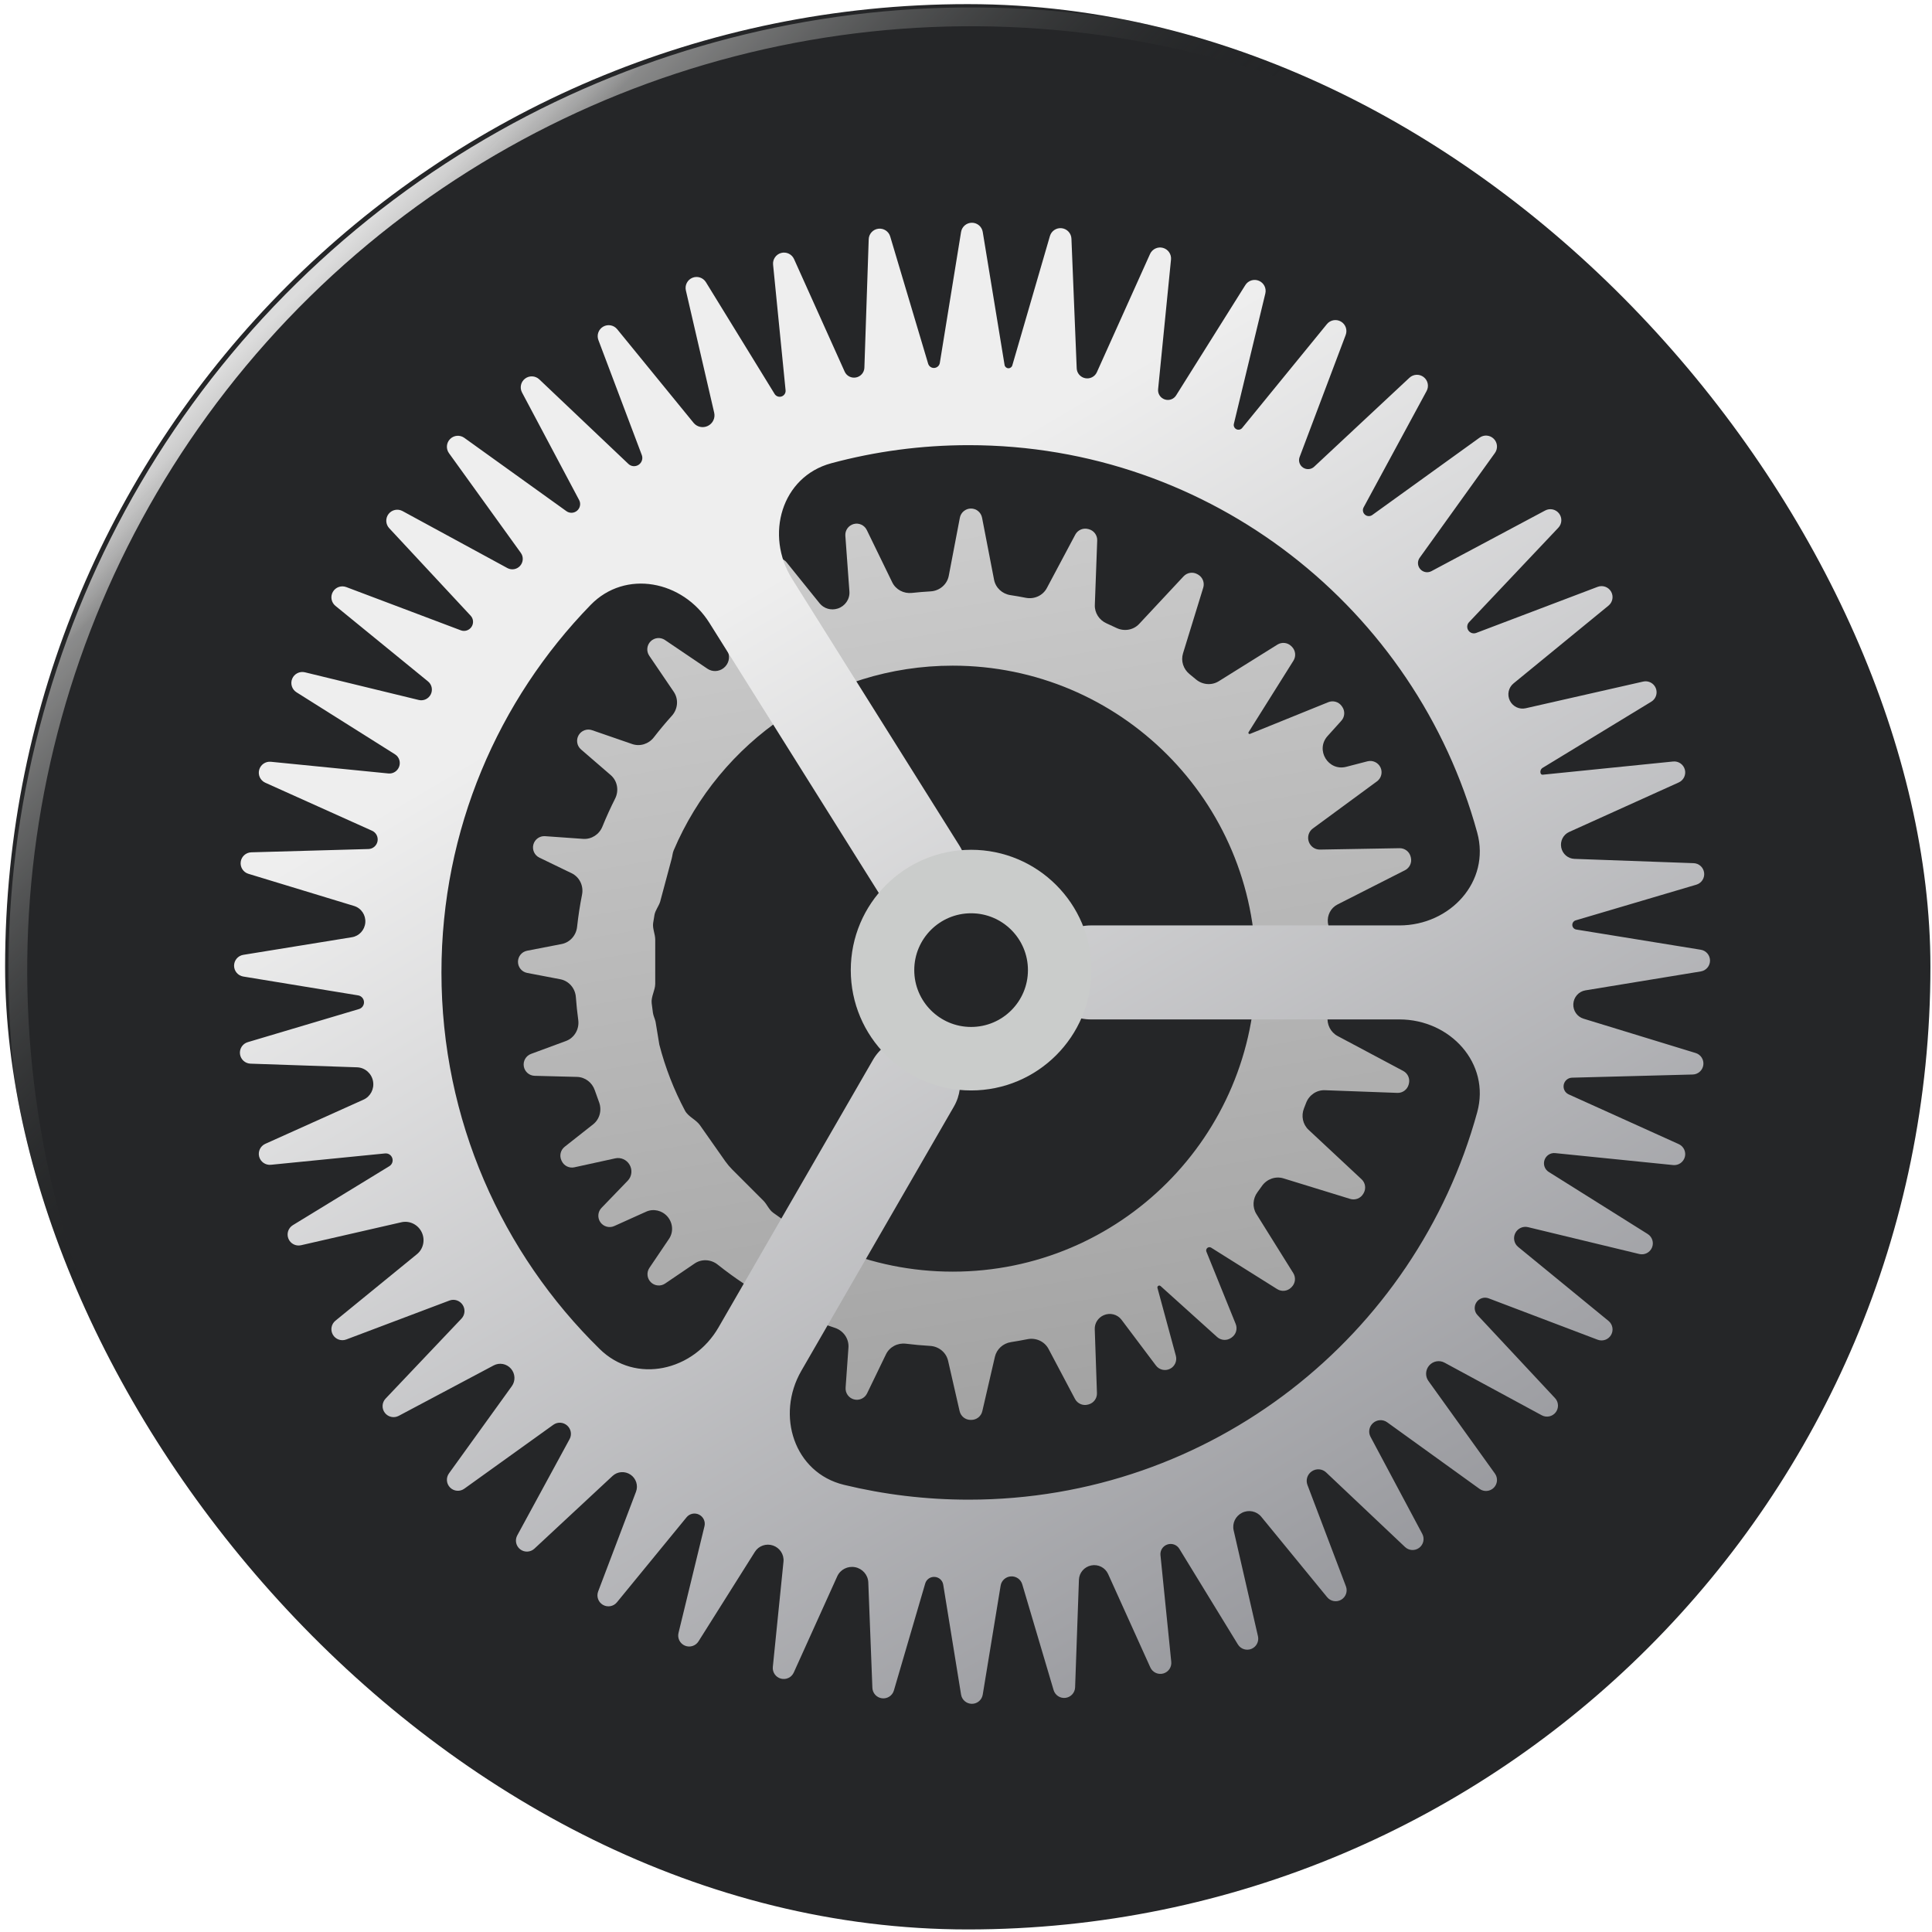 <svg width="164" height="164" viewBox="0 0 164 164" fill="none" xmlns="http://www.w3.org/2000/svg">
<g clip-path="url(#clip0_79_9108)">
<rect x="0.433" y="0.35" width="163.433" height="163.433" rx="81.717" fill="#252628"/>
<path fill-rule="evenodd" clip-rule="evenodd" d="M84.382 49.212C84.514 49.895 85.074 50.41 85.762 50.516C86.205 50.583 86.645 50.66 87.081 50.746C87.793 50.885 88.522 50.559 88.862 49.919L91.277 45.383C91.487 44.989 91.94 44.792 92.371 44.908L92.429 44.923C92.86 45.039 93.155 45.437 93.138 45.884L92.936 51.355C92.911 52.027 93.311 52.638 93.925 52.912C94.21 53.039 94.493 53.17 94.774 53.305C95.424 53.618 96.206 53.49 96.698 52.963L100.47 48.922C100.774 48.596 101.263 48.523 101.649 48.746L101.702 48.776C102.088 48.999 102.269 49.46 102.138 49.887L100.421 55.463C100.223 56.107 100.453 56.803 100.978 57.225C101.16 57.373 101.341 57.522 101.521 57.673C102.067 58.133 102.848 58.206 103.454 57.828L108.434 54.719C108.812 54.483 109.303 54.539 109.618 54.854L109.661 54.897C109.977 55.213 110.033 55.705 109.795 56.084L105.985 62.154C105.963 62.19 105.965 62.236 105.991 62.269C106.019 62.303 106.065 62.316 106.106 62.299L112.755 59.605C113.168 59.438 113.642 59.577 113.898 59.942L113.933 59.992C114.19 60.357 114.16 60.852 113.861 61.183L112.694 62.478C111.634 63.654 112.748 65.489 114.28 65.091L116.077 64.625C116.522 64.51 116.987 64.728 117.184 65.143C117.38 65.558 117.256 66.055 116.886 66.326L111.44 70.329C111.089 70.587 110.954 71.046 111.101 71.456C111.243 71.855 111.62 72.125 112.044 72.118L118.8 72C119.246 71.992 119.638 72.293 119.746 72.725L119.761 72.784C119.869 73.217 119.663 73.668 119.265 73.87L113.538 76.777C112.962 77.069 112.642 77.696 112.72 78.337C112.797 78.98 113.259 79.519 113.89 79.665L120.156 81.115C120.59 81.215 120.898 81.602 120.898 82.047V82.108C120.898 82.555 120.589 82.942 120.154 83.042L114.004 84.448C113.322 84.604 112.826 85.186 112.747 85.88C112.732 86.013 112.716 86.145 112.7 86.277C112.614 86.954 112.942 87.623 113.545 87.944L119.117 90.91C119.51 91.12 119.707 91.573 119.592 92.003L119.576 92.062C119.46 92.493 119.062 92.787 118.616 92.771L112.462 92.544C111.756 92.518 111.121 92.96 110.87 93.621C110.811 93.777 110.75 93.932 110.689 94.087C110.438 94.717 110.583 95.442 111.079 95.904L115.578 100.103C115.904 100.407 115.977 100.896 115.754 101.282L115.723 101.335C115.5 101.721 115.039 101.903 114.612 101.771L108.95 100.028C108.268 99.818 107.533 100.088 107.123 100.671C106.996 100.851 106.867 101.03 106.737 101.207C106.338 101.75 106.294 102.482 106.651 103.054L109.78 108.067C110.016 108.445 109.96 108.936 109.645 109.251L109.602 109.294C109.286 109.61 108.794 109.666 108.416 109.428L102.811 105.91C102.705 105.844 102.569 105.857 102.477 105.94C102.392 106.018 102.363 106.141 102.407 106.249L104.894 112.388C105.062 112.801 104.922 113.275 104.557 113.531L104.508 113.566C104.142 113.822 103.648 113.792 103.316 113.493L98.515 109.166C98.461 109.117 98.381 109.111 98.32 109.151C98.261 109.189 98.233 109.261 98.252 109.328L99.814 115.085C99.934 115.529 99.721 115.996 99.308 116.198C98.896 116.399 98.397 116.28 98.122 115.913L95.2 112.028C94.85 111.563 94.223 111.41 93.69 111.643C93.219 111.848 92.911 112.317 92.929 112.831L93.116 118.257C93.131 118.702 92.837 119.1 92.407 119.215L92.348 119.231C91.917 119.346 91.463 119.148 91.254 118.754L89.007 114.507C88.666 113.862 87.931 113.535 87.216 113.679C86.753 113.771 86.287 113.854 85.817 113.927C85.152 114.03 84.605 114.516 84.453 115.172L83.385 119.789C83.284 120.223 82.898 120.53 82.452 120.53H82.391C81.945 120.53 81.558 120.222 81.458 119.786L80.48 115.513C80.317 114.799 79.689 114.292 78.958 114.249C78.266 114.209 77.58 114.146 76.9 114.062C76.2 113.976 75.513 114.33 75.206 114.964L73.601 118.282C73.4 118.696 72.933 118.908 72.489 118.789C72.046 118.671 71.748 118.254 71.78 117.796L72.022 114.39C72.076 113.636 71.591 112.952 70.872 112.716C70.056 112.449 69.254 112.149 68.468 111.819C67.811 111.543 67.044 111.704 66.578 112.244L64.416 114.747C64.116 115.095 63.609 115.179 63.211 114.95C62.814 114.72 62.634 114.24 62.783 113.807L63.8 110.866C64.045 110.156 63.76 109.375 63.134 108.96C62.372 108.453 61.632 107.914 60.918 107.345C60.354 106.897 59.562 106.848 58.966 107.253L56.459 108.956C56.079 109.214 55.568 109.164 55.243 108.839C54.919 108.515 54.869 108.005 55.126 107.625L56.791 105.161C57.186 104.578 57.121 103.801 56.658 103.269C56.208 102.752 55.474 102.573 54.848 102.855L52.142 104.075C51.724 104.264 51.229 104.127 50.964 103.751C50.701 103.376 50.739 102.865 51.058 102.534L53.288 100.223C53.644 99.854 53.698 99.29 53.432 98.852C53.182 98.44 52.7 98.225 52.229 98.328L48.756 99.088C48.32 99.183 47.877 98.965 47.686 98.562L47.66 98.507C47.468 98.104 47.581 97.622 47.932 97.345L50.348 95.441C50.912 94.996 51.105 94.23 50.852 93.558C50.725 93.223 50.604 92.886 50.489 92.546C50.267 91.892 49.67 91.432 48.981 91.414L45.383 91.321C44.924 91.309 44.538 90.971 44.463 90.518C44.389 90.065 44.645 89.621 45.076 89.462L48.041 88.367C48.766 88.099 49.19 87.35 49.086 86.585C48.999 85.941 48.93 85.291 48.882 84.635C48.827 83.892 48.293 83.264 47.561 83.125L44.747 82.587C44.295 82.5 43.969 82.104 43.969 81.644C43.969 81.186 44.294 80.79 44.745 80.703L47.673 80.136C48.382 79.999 48.907 79.403 48.986 78.685C49.087 77.759 49.228 76.844 49.407 75.943C49.554 75.207 49.201 74.454 48.526 74.127L45.784 72.8C45.37 72.6 45.158 72.132 45.276 71.689C45.395 71.246 45.812 70.947 46.27 70.98L49.5 71.209C50.212 71.26 50.867 70.83 51.135 70.169C51.464 69.359 51.824 68.566 52.215 67.791C52.556 67.116 52.414 66.289 51.841 65.794L49.319 63.616C48.971 63.315 48.886 62.809 49.116 62.411C49.346 62.013 49.825 61.833 50.259 61.983L53.663 63.159C54.33 63.39 55.066 63.152 55.499 62.594C55.988 61.962 56.5 61.35 57.034 60.757C57.542 60.194 57.62 59.355 57.194 58.727L55.11 55.659C54.852 55.279 54.902 54.767 55.227 54.443C55.551 54.118 56.061 54.068 56.441 54.325L60.053 56.767C60.468 57.047 61.016 57.023 61.414 56.718C61.846 56.389 62.004 55.807 61.781 55.312L59.991 51.342C59.802 50.923 59.939 50.428 60.315 50.164C60.69 49.9 61.201 49.939 61.532 50.257L65.194 53.791C65.366 53.957 65.626 53.992 65.838 53.88C66.058 53.762 66.175 53.512 66.119 53.268L65.039 48.58C64.939 48.146 65.151 47.7 65.552 47.504L65.606 47.478C66.008 47.282 66.491 47.389 66.772 47.737L69.573 51.211C69.94 51.665 70.55 51.837 71.106 51.659C71.73 51.46 72.151 50.866 72.104 50.213L71.758 45.477C71.724 45.019 72.023 44.601 72.467 44.482C72.91 44.363 73.376 44.575 73.577 44.988L75.737 49.428C76.041 50.053 76.713 50.405 77.403 50.331C77.931 50.274 78.463 50.23 78.998 50.199C79.752 50.156 80.395 49.619 80.537 48.877L81.479 43.946C81.566 43.495 81.962 43.168 82.422 43.168C82.88 43.168 83.276 43.494 83.363 43.944L84.382 49.212ZM55.557 77.659C55.629 77.259 55.922 76.923 56.04 76.534C56.043 76.524 56.046 76.514 56.048 76.503L57.018 72.885C57.08 72.655 57.091 72.409 57.184 72.19C61.094 62.972 70.228 56.505 80.873 56.505C95.077 56.505 106.593 68.021 106.593 82.225C106.593 96.43 95.077 107.945 80.873 107.945C77.364 107.945 74.02 107.243 70.973 105.971C70.859 105.924 70.757 105.853 70.65 105.791L67.405 103.918C67.396 103.912 67.387 103.907 67.377 103.902C67.067 103.736 66.692 103.689 66.401 103.491C66.137 103.311 65.877 103.126 65.62 102.937C65.271 102.679 65.106 102.225 64.799 101.918L62.15 99.269C61.943 99.062 61.737 98.817 61.569 98.579L59.416 95.513C59.081 95.036 58.42 94.794 58.147 94.28C57.212 92.522 56.475 90.642 55.967 88.67L55.654 86.768C55.65 86.746 55.646 86.725 55.641 86.705C55.584 86.46 55.461 86.229 55.425 85.98C55.385 85.707 55.349 85.431 55.318 85.155C55.256 84.609 55.614 84.067 55.62 83.517C55.62 83.514 55.62 83.51 55.62 83.507V79.761C55.62 79.288 55.373 78.812 55.444 78.345C55.478 78.115 55.516 77.887 55.557 77.659Z" fill="url(#paint0_linear_79_9108)"/>
<path fill-rule="evenodd" clip-rule="evenodd" d="M93.108 31.597C92.938 31.975 92.529 32.183 92.122 32.104C91.716 32.024 91.413 31.679 91.397 31.265L90.95 20.261C90.932 19.805 90.585 19.429 90.132 19.373C89.678 19.317 89.251 19.599 89.123 20.038L85.93 31.019C85.886 31.17 85.743 31.27 85.585 31.26C85.429 31.25 85.299 31.134 85.274 30.979L83.421 19.689C83.348 19.239 82.958 18.908 82.501 18.908C82.044 18.908 81.654 19.24 81.581 19.691L79.777 30.81C79.739 31.045 79.541 31.221 79.303 31.234C79.068 31.248 78.855 31.099 78.787 30.873L75.566 20.074C75.436 19.636 75.008 19.358 74.555 19.416C74.101 19.474 73.756 19.852 73.741 20.309L73.374 31.216C73.36 31.624 73.061 31.966 72.659 32.042C72.263 32.117 71.865 31.913 71.7 31.545L67.403 21.991C67.215 21.574 66.753 21.355 66.311 21.473C65.87 21.591 65.579 22.012 65.624 22.466L66.685 33.129C66.709 33.364 66.564 33.583 66.339 33.656C66.118 33.728 65.877 33.64 65.755 33.443L59.923 23.954C59.684 23.565 59.199 23.407 58.776 23.579C58.353 23.753 58.117 24.207 58.221 24.653L60.625 35.035C60.73 35.49 60.501 35.956 60.079 36.158C59.664 36.356 59.166 36.25 58.875 35.893L52.39 27.946C52.101 27.592 51.597 27.5 51.201 27.728C50.806 27.957 50.634 28.438 50.795 28.865L54.48 38.627C54.596 38.934 54.48 39.279 54.206 39.458C53.935 39.635 53.578 39.605 53.344 39.382L45.778 32.204C45.446 31.889 44.935 31.862 44.571 32.139C44.208 32.415 44.099 32.914 44.313 33.318L49.161 42.448C49.323 42.753 49.248 43.129 48.985 43.352C48.728 43.571 48.355 43.588 48.081 43.391L39.412 37.166C39.041 36.9 38.532 36.941 38.209 37.264C37.885 37.588 37.844 38.098 38.112 38.469L44.211 46.932C44.454 47.268 44.424 47.729 44.145 48.037C43.873 48.338 43.43 48.416 43.074 48.223L34.167 43.381C33.765 43.163 33.264 43.268 32.984 43.63C32.705 43.991 32.728 44.501 33.039 44.836L39.952 52.265C40.197 52.529 40.223 52.928 40.017 53.224C39.817 53.512 39.447 53.63 39.119 53.506L29.393 49.834C28.965 49.673 28.484 49.845 28.256 50.24C28.027 50.636 28.119 51.14 28.474 51.429L36.333 57.843C36.663 58.112 36.755 58.576 36.56 58.955C36.369 59.323 35.952 59.517 35.549 59.419L25.884 57.069C25.44 56.961 24.983 57.191 24.805 57.612C24.627 58.033 24.781 58.52 25.167 58.764L33.528 64.03C33.878 64.25 34.024 64.686 33.883 65.075C33.746 65.454 33.37 65.696 32.969 65.656L22.993 64.664C22.539 64.618 22.119 64.909 22 65.35C21.882 65.792 22.102 66.254 22.519 66.442L31.586 70.52C31.936 70.677 32.124 71.059 32.042 71.434C31.962 71.796 31.647 72.061 31.276 72.071L21.332 72.35C20.875 72.363 20.495 72.705 20.434 73.157C20.373 73.611 20.649 74.041 21.087 74.174L30.058 76.905C30.669 77.091 31.061 77.681 31.009 78.318C30.958 78.94 30.495 79.456 29.879 79.556L20.652 81.053C20.201 81.127 19.869 81.516 19.869 81.974C19.869 82.43 20.2 82.82 20.651 82.894L30.401 84.494C30.678 84.539 30.884 84.774 30.898 85.054C30.911 85.328 30.737 85.576 30.474 85.654L21.031 88.465C20.593 88.595 20.314 89.023 20.372 89.476C20.43 89.93 20.808 90.275 21.265 90.29L30.313 90.6C30.986 90.623 31.546 91.122 31.666 91.784C31.783 92.431 31.453 93.078 30.853 93.347L22.519 97.096C22.102 97.284 21.882 97.746 22 98.188C22.119 98.629 22.539 98.919 22.993 98.874L32.689 97.91C32.963 97.882 33.218 98.052 33.302 98.314C33.385 98.57 33.282 98.851 33.052 98.991L24.859 103.999C24.47 104.237 24.31 104.722 24.482 105.145C24.654 105.569 25.108 105.805 25.554 105.703L34.069 103.753C34.773 103.592 35.49 103.953 35.8 104.605C36.105 105.245 35.943 106.014 35.393 106.462L28.474 112.109C28.119 112.398 28.027 112.901 28.256 113.298C28.484 113.693 28.965 113.865 29.393 113.704L38.153 110.397C38.565 110.241 39.03 110.397 39.272 110.765C39.513 111.131 39.474 111.615 39.173 111.932L32.732 118.721C32.417 119.052 32.389 119.564 32.666 119.927C32.943 120.291 33.442 120.4 33.846 120.186L41.911 115.903C42.403 115.642 43.01 115.762 43.375 116.183C43.738 116.602 43.772 117.215 43.448 117.665L38.112 125.069C37.844 125.44 37.885 125.95 38.209 126.273C38.532 126.596 39.041 126.638 39.412 126.371L46.972 120.943C47.329 120.687 47.816 120.716 48.144 121.007C48.472 121.298 48.56 121.775 48.351 122.16L43.909 130.332C43.69 130.734 43.796 131.235 44.157 131.515C44.518 131.794 45.029 131.771 45.363 131.46L51.997 125.288C52.415 124.899 53.047 124.857 53.52 125.176C53.992 125.494 54.19 126.095 53.988 126.627L50.775 135.093C50.613 135.52 50.785 136.002 51.181 136.231C51.576 136.459 52.079 136.368 52.368 136.014L58.282 128.794C58.539 128.481 58.978 128.39 59.341 128.571C59.703 128.751 59.896 129.158 59.801 129.551L57.596 138.614C57.488 139.059 57.718 139.516 58.14 139.694C58.56 139.871 59.048 139.718 59.291 139.332L64.081 131.727C64.405 131.213 65.042 130.996 65.617 131.192C66.194 131.39 66.568 131.955 66.507 132.562L65.602 141.498C65.556 141.953 65.846 142.374 66.288 142.492C66.729 142.61 67.191 142.392 67.379 141.976L71.07 133.809C71.331 133.231 71.957 132.914 72.581 133.032C73.209 133.152 73.681 133.684 73.706 134.323L74.053 143.272C74.07 143.729 74.417 144.106 74.871 144.162C75.324 144.217 75.751 143.937 75.879 143.498L78.538 134.416C78.64 134.067 78.97 133.836 79.334 133.857C79.701 133.877 80.007 134.148 80.066 134.511L81.581 143.847C81.654 144.298 82.044 144.63 82.501 144.63C82.958 144.63 83.348 144.299 83.421 143.848L84.94 134.597C85.01 134.167 85.372 133.844 85.807 133.814C86.246 133.784 86.649 134.06 86.774 134.482L89.436 143.465C89.566 143.904 89.995 144.183 90.448 144.125C90.901 144.067 91.246 143.69 91.262 143.233L91.586 134.099C91.607 133.504 92.041 133.005 92.624 132.885C93.215 132.764 93.814 133.061 94.063 133.611L97.647 141.542C97.835 141.958 98.297 142.177 98.738 142.059C99.18 141.94 99.471 141.519 99.424 141.064L98.507 132.01C98.467 131.612 98.709 131.239 99.087 131.108C99.471 130.975 99.897 131.124 100.109 131.47L105.08 139.591C105.319 139.981 105.805 140.14 106.228 139.967C106.651 139.794 106.886 139.341 106.784 138.895L104.719 129.905C104.581 129.307 104.878 128.694 105.426 128.417C105.985 128.133 106.669 128.269 107.066 128.754L112.658 135.581C112.947 135.934 113.45 136.026 113.845 135.798C114.242 135.569 114.413 135.087 114.251 134.659L110.983 126.048C110.823 125.628 110.976 125.154 111.346 124.899C111.726 124.638 112.236 124.672 112.571 124.989L119.268 131.32C119.6 131.634 120.11 131.661 120.474 131.385C120.838 131.108 120.947 130.608 120.732 130.204L116.338 121.965C116.13 121.576 116.219 121.095 116.548 120.8C116.883 120.499 117.384 120.468 117.75 120.731L125.596 126.387C125.967 126.655 126.478 126.613 126.801 126.29C127.124 125.967 127.165 125.458 126.899 125.087L121.252 117.223C120.968 116.827 120.996 116.289 121.312 115.918C121.636 115.539 122.181 115.433 122.619 115.67L130.875 120.139C131.277 120.356 131.777 120.25 132.057 119.889C132.336 119.528 132.313 119.016 132.001 118.682L125.415 111.629C125.141 111.336 125.105 110.892 125.325 110.555C125.549 110.211 125.982 110.066 126.366 110.211L135.62 113.724C136.048 113.886 136.53 113.714 136.759 113.318C136.987 112.922 136.895 112.42 136.542 112.13L128.872 105.848C128.53 105.568 128.428 105.09 128.618 104.691C128.814 104.283 129.267 104.062 129.707 104.168L139.153 106.448C139.597 106.555 140.053 106.324 140.23 105.904C140.408 105.482 140.254 104.994 139.867 104.751L131.463 99.479C131.128 99.268 130.981 98.855 131.104 98.479C131.23 98.092 131.607 97.842 132.011 97.883L142.025 98.897C142.48 98.943 142.901 98.652 143.02 98.211C143.138 97.769 142.919 97.308 142.503 97.12L133.158 92.897C132.847 92.756 132.675 92.421 132.738 92.085C132.802 91.743 133.096 91.489 133.444 91.48L143.69 91.211C144.147 91.199 144.528 90.857 144.589 90.404C144.65 89.951 144.375 89.521 143.938 89.387L134.417 86.471C133.877 86.305 133.524 85.791 133.553 85.228C133.583 84.649 134.007 84.162 134.579 84.068L144.376 82.46C144.827 82.386 145.157 81.997 145.157 81.54C145.157 81.083 144.826 80.693 144.374 80.62L133.802 78.904C133.62 78.875 133.482 78.724 133.468 78.54C133.454 78.352 133.572 78.18 133.753 78.126L143.997 75.097C144.435 74.967 144.715 74.539 144.657 74.085C144.6 73.632 144.222 73.287 143.766 73.271L133.648 72.906C133.101 72.887 132.642 72.49 132.53 71.954C132.415 71.408 132.69 70.853 133.199 70.623L142.503 66.418C142.919 66.23 143.138 65.768 143.02 65.327C142.901 64.885 142.48 64.595 142.025 64.641L130.954 65.762C130.878 65.77 130.806 65.724 130.781 65.652C130.719 65.473 130.789 65.275 130.951 65.177L140.175 59.562C140.565 59.324 140.726 58.838 140.554 58.414C140.382 57.991 139.929 57.755 139.483 57.856L129.506 60.122C128.968 60.244 128.418 59.977 128.17 59.484C127.918 58.982 128.041 58.37 128.475 58.014L136.542 51.407C136.895 51.118 136.987 50.615 136.759 50.22C136.53 49.824 136.048 49.652 135.62 49.814L125.308 53.728C125.066 53.82 124.793 53.733 124.647 53.519C124.497 53.301 124.518 53.008 124.7 52.816L132.281 44.797C132.595 44.465 132.622 43.955 132.346 43.592C132.069 43.228 131.569 43.118 131.165 43.334L121.505 48.485C121.191 48.653 120.802 48.581 120.564 48.315C120.323 48.045 120.299 47.643 120.51 47.348L126.899 38.451C127.165 38.08 127.124 37.571 126.801 37.248C126.477 36.924 125.967 36.883 125.596 37.151L116.487 43.717C116.298 43.852 116.041 43.84 115.866 43.688C115.688 43.534 115.64 43.277 115.752 43.07L121.1 33.19C121.317 32.788 121.211 32.288 120.85 32.009C120.489 31.729 119.977 31.753 119.643 32.065L111.552 39.62C111.295 39.86 110.906 39.889 110.613 39.695C110.318 39.499 110.194 39.125 110.32 38.794L114.231 28.432C114.392 28.004 114.22 27.523 113.825 27.295C113.429 27.066 112.925 27.158 112.636 27.513L105.441 36.33C105.323 36.475 105.119 36.518 104.951 36.435C104.783 36.352 104.694 36.163 104.738 35.981L107.409 24.913C107.516 24.469 107.286 24.012 106.865 23.835C106.443 23.657 105.955 23.811 105.712 24.198L99.836 33.564C99.632 33.89 99.23 34.029 98.866 33.905C98.502 33.781 98.269 33.423 98.307 33.041L99.402 22.032C99.447 21.578 99.156 21.158 98.715 21.04C98.273 20.921 97.811 21.141 97.623 21.558L93.108 31.597ZM82.23 127.301C78.581 127.301 75.035 126.865 71.639 126.041C67.41 125.015 65.845 120.135 68.02 116.366L80.971 93.935C82.066 92.038 81.416 89.613 79.52 88.517C77.623 87.422 75.198 88.072 74.102 89.969L60.989 112.683C58.852 116.383 53.97 117.513 50.917 114.524C42.621 106.4 37.473 95.073 37.473 82.545C37.473 70.416 42.297 59.414 50.132 51.354C53.089 48.311 57.964 49.281 60.219 52.875L74.725 76.004C75.889 77.859 78.337 78.42 80.192 77.256C82.047 76.092 82.608 73.645 81.445 71.789L67.238 49.14C64.911 45.428 66.334 40.462 70.564 39.323C74.284 38.322 78.194 37.788 82.23 37.788C102.837 37.788 120.192 51.715 125.394 70.671C126.535 74.827 123.102 78.555 118.792 78.555H92.604C90.4 78.555 88.614 80.341 88.614 82.545C88.614 84.748 90.4 86.535 92.604 86.535H118.792C123.102 86.535 126.535 90.262 125.394 94.418C120.192 113.374 102.837 127.301 82.23 127.301Z" fill="url(#paint1_linear_79_9108)"/>
<path d="M92.648 82.349C92.648 87.991 88.075 92.564 82.433 92.564C76.792 92.564 72.219 87.991 72.219 82.349C72.219 76.708 76.792 72.135 82.433 72.135C88.075 72.135 92.648 76.708 92.648 82.349ZM77.608 82.349C77.608 85.014 79.769 87.174 82.433 87.174C85.098 87.174 87.258 85.014 87.258 82.349C87.258 79.685 85.098 77.524 82.433 77.524C79.769 77.524 77.608 79.685 77.608 82.349Z" fill="#CACCCB"/>
<g filter="url(#filter0_f_79_9108)">
<circle cx="82.433" cy="82.35" r="80.919" transform="rotate(-14.49 82.433 82.35)" stroke="url(#paint2_linear_79_9108)" stroke-width="1.596"/>
<circle cx="82.433" cy="82.35" r="80.919" transform="rotate(-14.49 82.433 82.35)" stroke="url(#paint3_linear_79_9108)" stroke-opacity="0.6" stroke-width="1.596"/>
</g>
</g>
<defs>
<filter id="filter0_f_79_9108" x="-0.9" y="-0.983" width="166.665" height="166.665" filterUnits="userSpaceOnUse" color-interpolation-filters="sRGB">
<feFlood flood-opacity="0" result="BackgroundImageFix"/>
<feBlend mode="normal" in="SourceGraphic" in2="BackgroundImageFix" result="shape"/>
<feGaussianBlur stdDeviation="0.798" result="effect1_foregroundBlur_79_9108"/>
</filter>
<linearGradient id="paint0_linear_79_9108" x1="69.346" y1="43.168" x2="82.577" y2="120.506" gradientUnits="userSpaceOnUse">
<stop stop-color="#CDCDCD"/>
<stop offset="1" stop-color="#A3A3A3"/>
</linearGradient>
<linearGradient id="paint1_linear_79_9108" x1="50.353" y1="26.355" x2="120.137" y2="144.419" gradientUnits="userSpaceOnUse">
<stop offset="0.199" stop-color="#EEEEEE"/>
<stop offset="1" stop-color="#909196"/>
</linearGradient>
<linearGradient id="paint2_linear_79_9108" x1="45.166" y1="12.523" x2="68.148" y2="50.908" gradientUnits="userSpaceOnUse">
<stop stop-color="#A8A8A8"/>
<stop offset="1" stop-color="#161918" stop-opacity="0"/>
</linearGradient>
<linearGradient id="paint3_linear_79_9108" x1="54.343" y1="4.783" x2="58.014" y2="11.007" gradientUnits="userSpaceOnUse">
<stop stop-color="white"/>
<stop offset="1" stop-color="white" stop-opacity="0"/>
</linearGradient>
<clipPath id="clip0_79_9108">
<rect x="0.433" y="0.35" width="163.433" height="163.433" rx="81.717" fill="white"/>
</clipPath>
</defs>
</svg>
